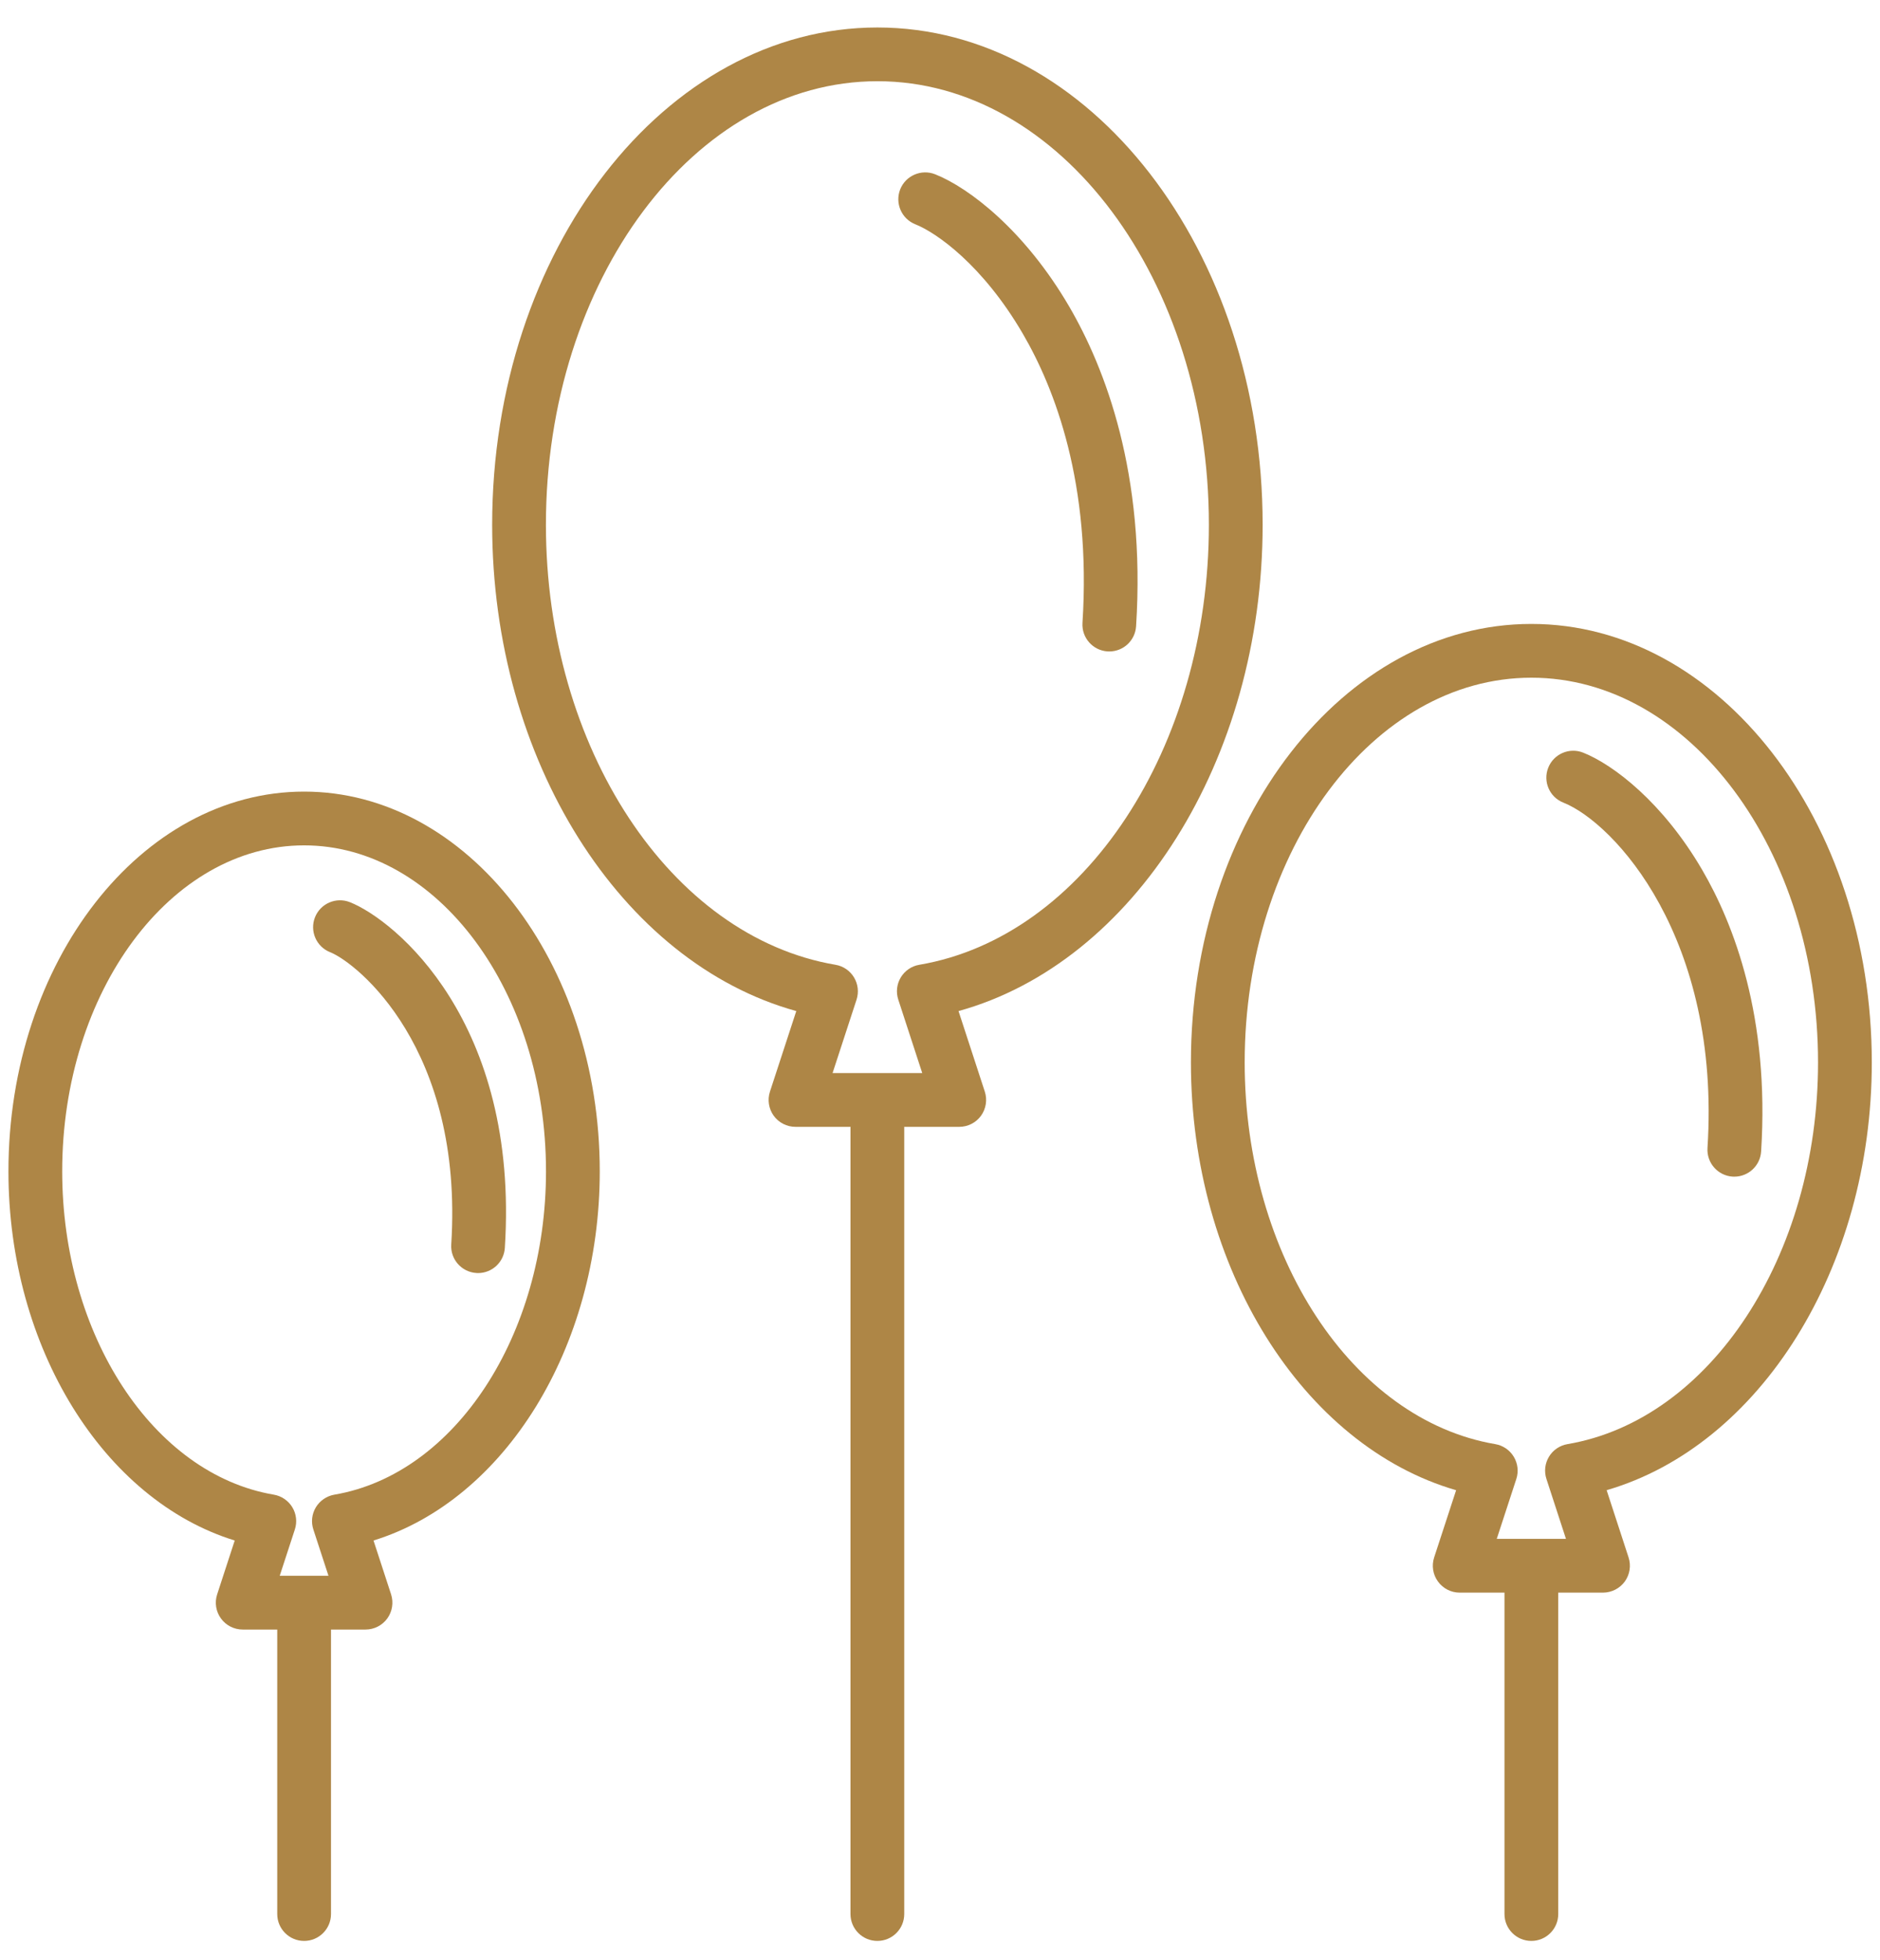 <svg width="47" height="49" viewBox="0 0 47 49" fill="none" xmlns="http://www.w3.org/2000/svg">
<path d="M23.963 25.273C28.347 24.061 31.566 19 31.566 13.117C31.566 6.263 27.245 0.687 21.935 0.687C16.624 0.687 12.304 6.263 12.304 13.117C12.304 19 15.523 24.061 19.907 25.273L19.249 27.286C19.182 27.491 19.217 27.715 19.343 27.89C19.47 28.064 19.672 28.167 19.887 28.167H21.264C21.264 28.175 21.262 28.183 21.262 28.192V47.844C21.262 48.215 21.563 48.516 21.934 48.516C22.305 48.516 22.606 48.215 22.606 47.844V28.192C22.606 28.183 22.605 28.175 22.605 28.167H23.982C24.196 28.167 24.399 28.064 24.525 27.89C24.651 27.715 24.687 27.491 24.62 27.286L23.963 25.273ZM20.814 26.823L21.414 24.987C21.474 24.801 21.451 24.598 21.35 24.431C21.249 24.264 21.08 24.148 20.887 24.116C16.76 23.415 13.648 18.687 13.648 13.117C13.648 7.004 17.366 2.03 21.935 2.03C26.504 2.03 30.222 7.004 30.222 13.117C30.222 18.687 27.11 23.415 22.983 24.116C22.79 24.148 22.621 24.264 22.52 24.431C22.419 24.598 22.396 24.801 22.457 24.987L23.056 26.823H20.814Z" fill="#AE8646"/>
<path d="M22.882 5.606C23.41 5.815 24.57 6.626 25.57 8.341C26.374 9.719 27.285 12.091 27.062 15.57C27.038 15.94 27.319 16.259 27.689 16.283C27.704 16.284 27.718 16.284 27.732 16.284C28.087 16.284 28.379 16.009 28.402 15.656C28.647 11.839 27.628 9.203 26.731 7.664C25.623 5.765 24.232 4.695 23.378 4.356C23.033 4.22 22.642 4.389 22.505 4.733C22.369 5.079 22.538 5.469 22.882 5.606Z" fill="#AE8646"/>
<path d="M38.284 15.596C33.591 15.596 29.773 20.513 29.773 26.556C29.773 31.704 32.574 36.139 36.403 37.25L35.854 38.929C35.787 39.134 35.822 39.358 35.949 39.532C36.075 39.707 36.277 39.81 36.492 39.81H37.612V47.844C37.612 48.215 37.913 48.516 38.284 48.516C38.655 48.516 38.956 48.215 38.956 47.844V39.81H40.076C40.291 39.809 40.493 39.706 40.62 39.532C40.746 39.358 40.781 39.133 40.714 38.929L40.166 37.249C43.994 36.138 46.795 31.704 46.795 26.556C46.795 20.513 42.977 15.596 38.284 15.596ZM39.187 36.098C38.994 36.131 38.825 36.245 38.724 36.413C38.623 36.58 38.6 36.783 38.661 36.969L39.149 38.466H37.419L37.908 36.969C37.969 36.783 37.945 36.58 37.844 36.413C37.743 36.245 37.574 36.131 37.382 36.098C33.81 35.492 31.117 31.39 31.117 26.556C31.117 21.254 34.332 16.94 38.284 16.94C42.236 16.94 45.451 21.254 45.451 26.556C45.451 31.39 42.758 35.492 39.187 36.098Z" fill="#AE8646"/>
<path d="M39.578 18.813C39.234 18.676 38.843 18.845 38.706 19.19C38.569 19.535 38.738 19.926 39.083 20.062C40.353 20.567 43.025 23.439 42.687 28.697C42.664 29.067 42.944 29.387 43.315 29.411C43.329 29.412 43.344 29.412 43.358 29.412C43.712 29.412 44.005 29.137 44.028 28.784C44.244 25.422 43.346 23.1 42.554 21.743C41.574 20.062 40.339 19.115 39.578 18.813Z" fill="#AE8646"/>
<path d="M7.603 19.787C3.527 19.787 0.211 24.044 0.211 29.278C0.211 33.69 2.595 37.498 5.868 38.507L5.429 39.853C5.362 40.057 5.397 40.282 5.524 40.456C5.65 40.63 5.852 40.733 6.068 40.733H6.931V47.844C6.931 48.215 7.232 48.516 7.603 48.516C7.974 48.516 8.275 48.215 8.275 47.844V40.733H9.138C9.353 40.733 9.555 40.63 9.682 40.456C9.808 40.282 9.843 40.057 9.777 39.853L9.338 38.507C12.611 37.497 14.994 33.69 14.994 29.278C14.994 24.044 11.678 19.787 7.603 19.787ZM8.36 37.361C8.168 37.394 7.999 37.509 7.897 37.676C7.796 37.843 7.773 38.046 7.834 38.232L8.212 39.389H6.993L7.371 38.232C7.432 38.046 7.409 37.843 7.308 37.676C7.207 37.509 7.037 37.394 6.845 37.361C3.829 36.849 1.555 33.374 1.555 29.278C1.555 24.785 4.268 21.131 7.603 21.131C10.937 21.131 13.65 24.785 13.65 29.278C13.65 33.374 11.376 36.849 8.36 37.361Z" fill="#AE8646"/>
<path d="M8.747 22.551C8.402 22.415 8.012 22.584 7.875 22.928C7.738 23.273 7.907 23.664 8.252 23.801C8.929 24.07 11.594 26.212 11.281 31.107C11.257 31.477 11.538 31.796 11.908 31.82C11.922 31.821 11.937 31.822 11.952 31.822C12.306 31.821 12.599 31.546 12.621 31.193C12.985 25.536 9.868 22.995 8.747 22.551Z" fill="#AE8646"/>
</svg>
